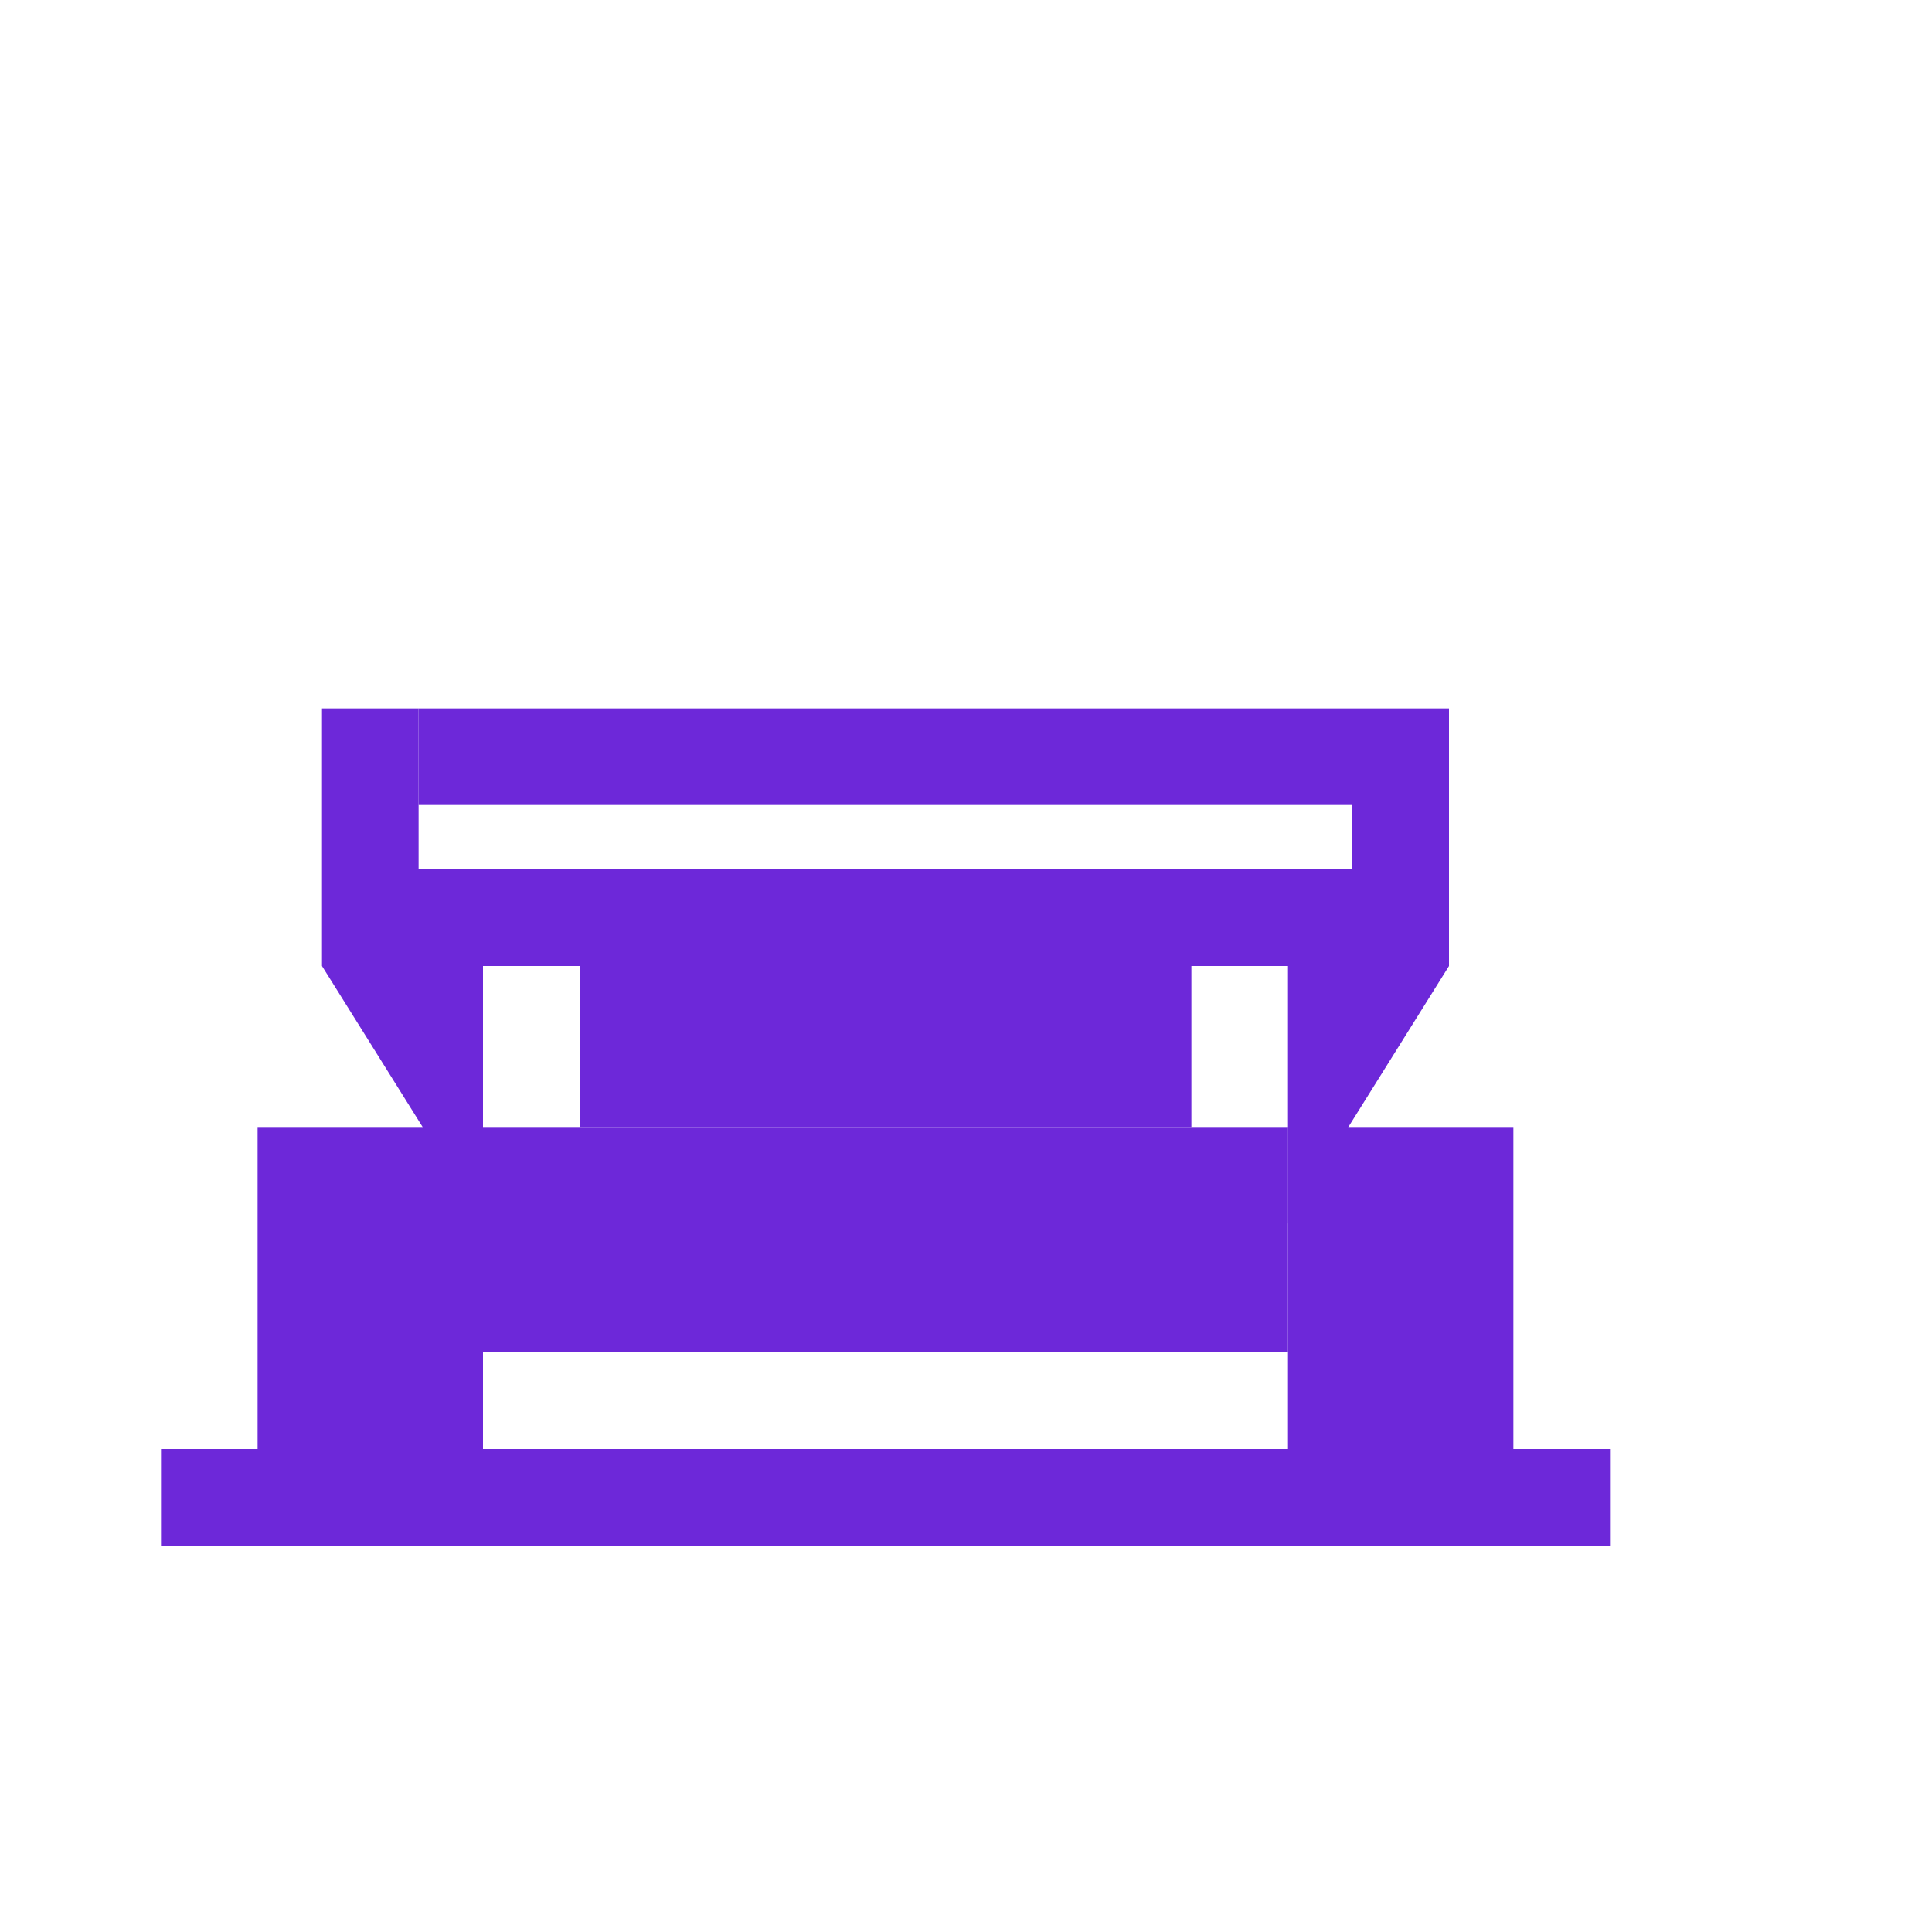 <svg 
  viewBox="0 0 60 60" 
  fill="none" 
  xmlns="http://www.w3.org/2000/svg"
>
  <!-- Favicon version - just the skid steer icon -->
  <g>
    <!-- Base/Ground -->
    <path d="M5 45H50V48H5V48Z" fill="#6D28D9" />
    
    <!-- Tracks -->
    <path d="M8 45V35H15V45H8Z" fill="#6D28D9" />
    <path d="M40 45V35H47V45H40Z" fill="#6D28D9" />
    
    <!-- Body/Cab -->
    <path d="M15 42H40V35H15V42Z" fill="#6D28D9" />
    <path d="M18 35V30H37V35H18Z" fill="#6D28D9" /> <!-- Cab top -->
    
    <!-- Lift Arms -->
    <path d="M15 38L10 30H15V38Z" fill="#6D28D9" />
    <path d="M40 38L45 30H40V38Z" fill="#6D28D9" />
    
    <!-- Bucket -->
    <path d="M10 30H45V27H10V30Z" fill="#6D28D9" />
    <path d="M10 27H13V22H10V27Z" fill="#6D28D9" />
    <path d="M42 27H45V22H42V27Z" fill="#6D28D9" />
    <path d="M13 22H42V25H13V22Z" fill="#6D28D9" />
  </g>
</svg>